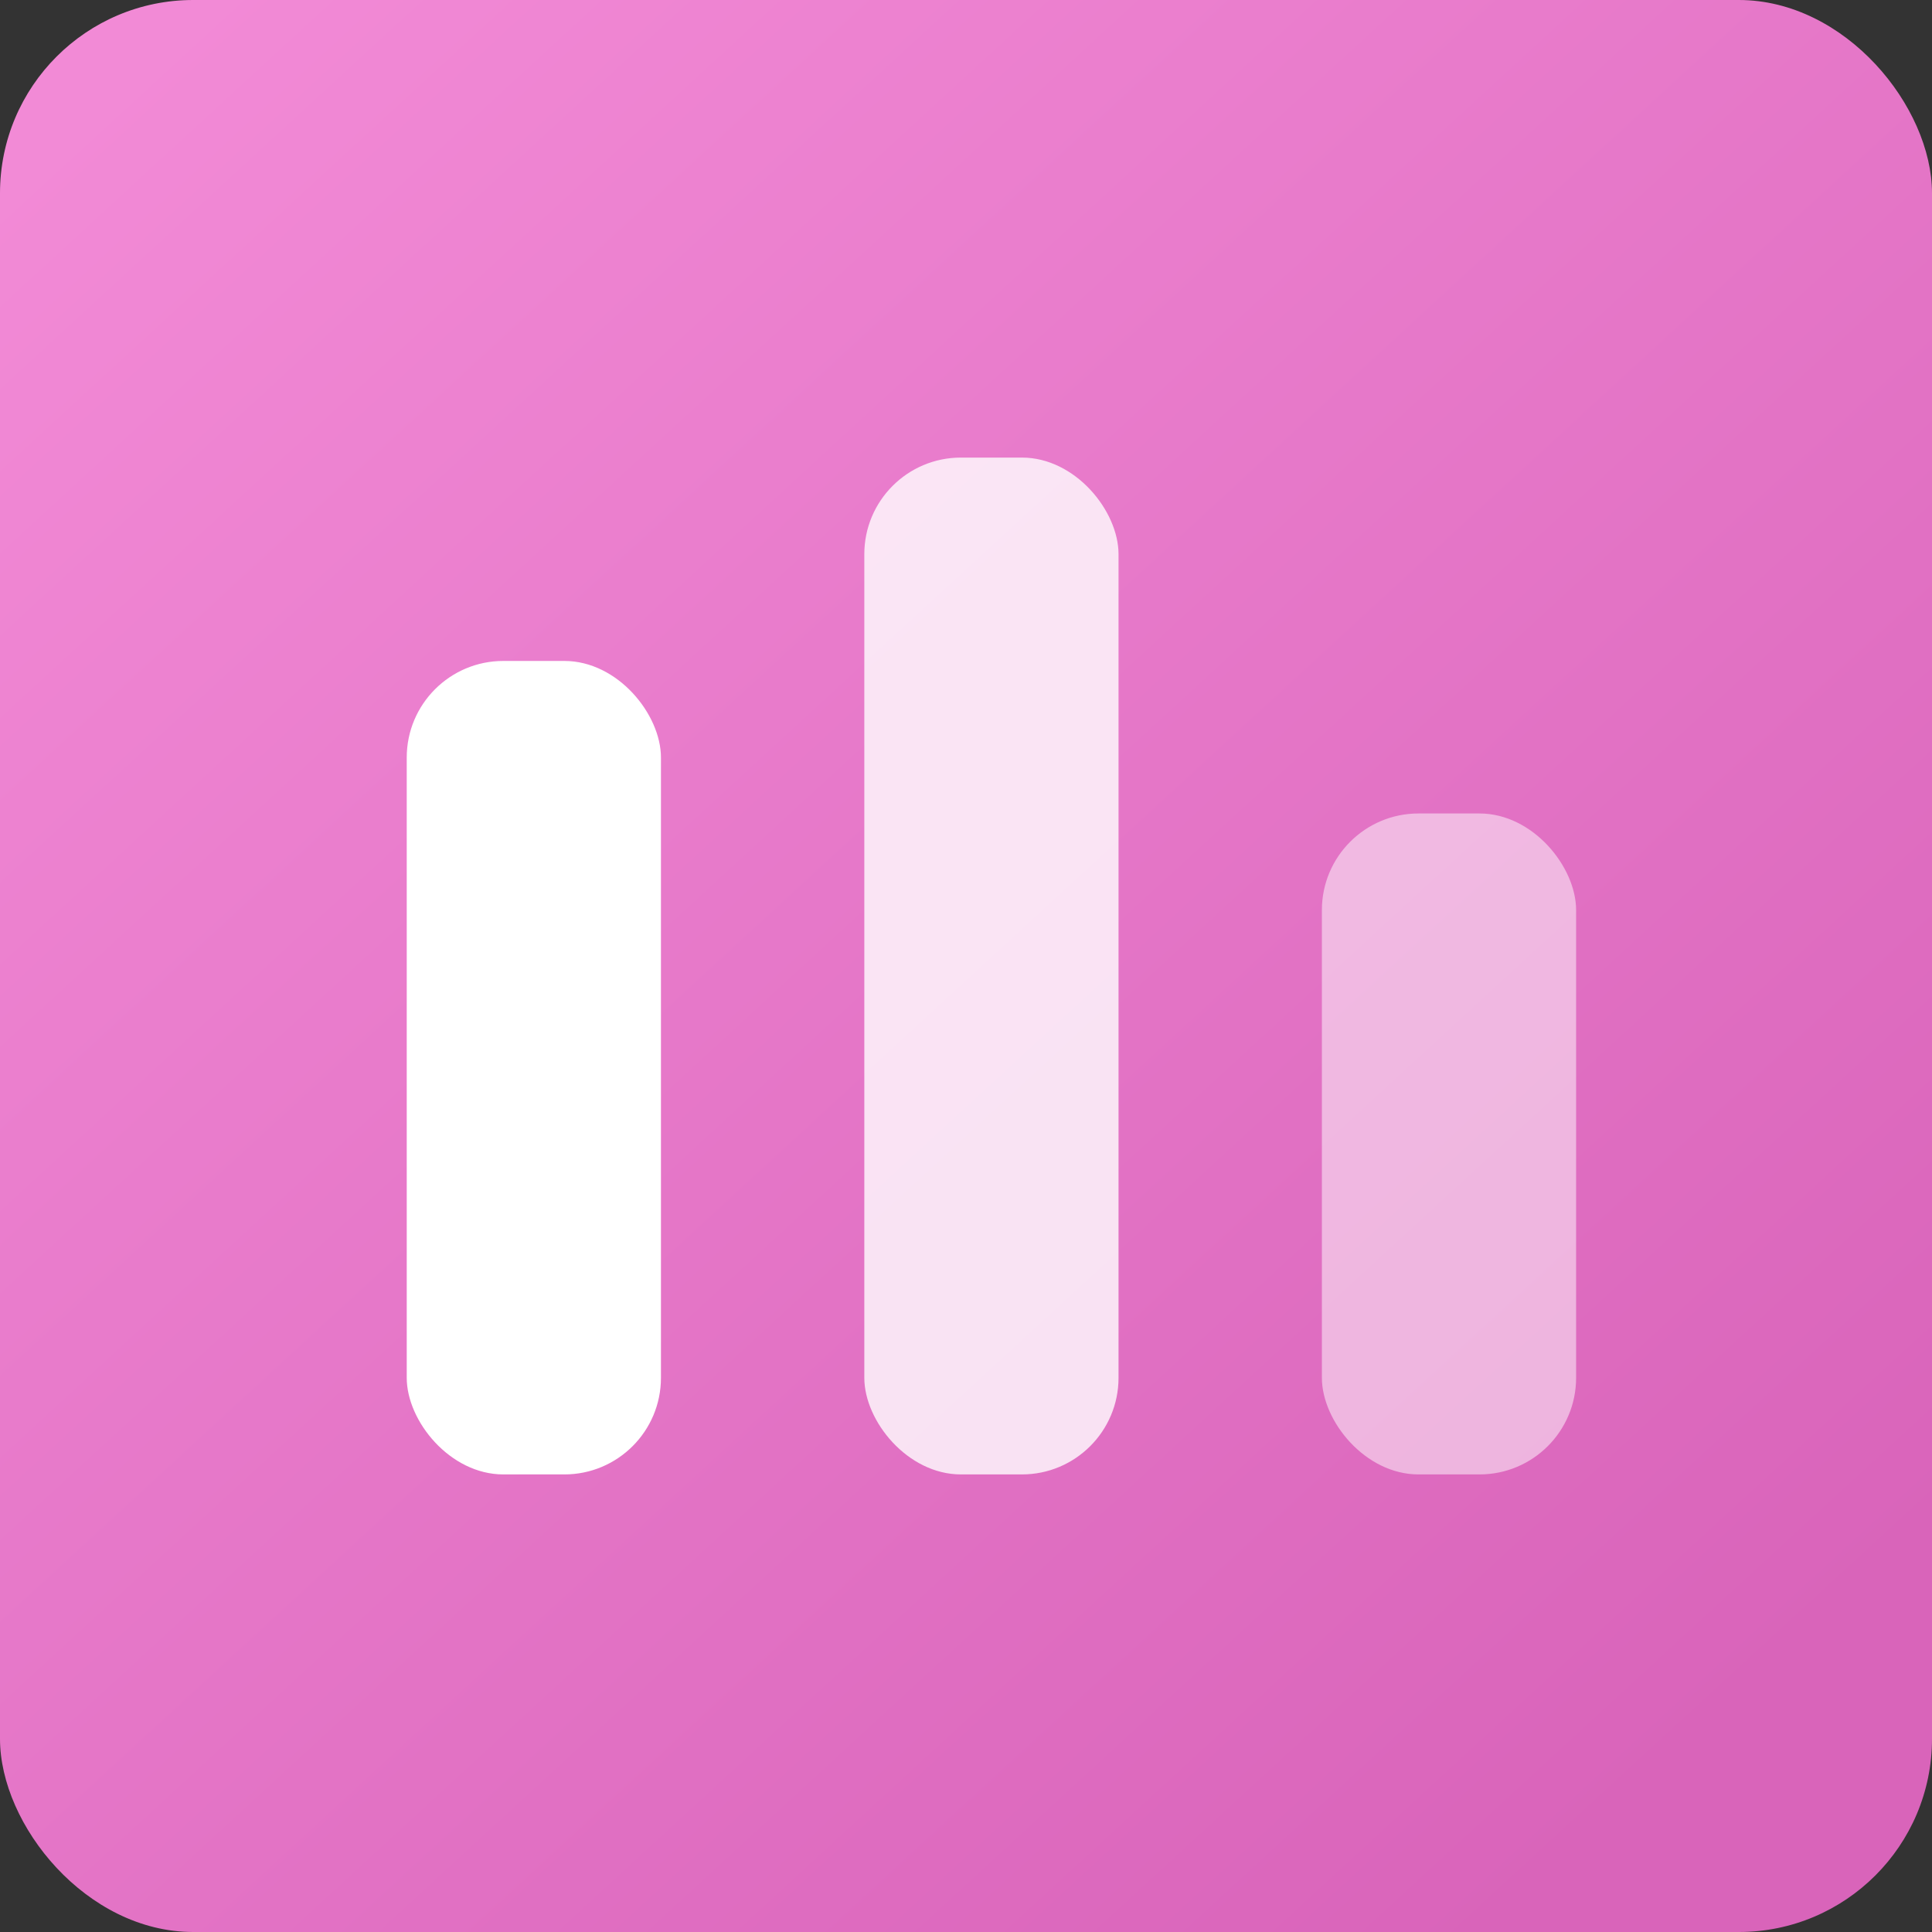<?xml version="1.0" encoding="UTF-8"?>
<svg width="38px" height="38px" viewBox="0 0 38 38" version="1.1" xmlns="http://www.w3.org/2000/svg" xmlns:xlink="http://www.w3.org/1999/xlink">
    <rect x="0" y="0" width="38" height="38" fill="#333333" stroke="none"/>
    <title>切片</title>
    <defs>
        <linearGradient x1="7.054%" y1="3.727%" x2="86.961%" y2="90.6%" id="linearGradient-1">
            <stop stop-color="#F28AD6" offset="0%"></stop>
            <stop stop-color="#D964BA" offset="100%"></stop>
        </linearGradient>
    </defs>
    <g id="·投票题" stroke="none" stroke-width="1" fill="none" fill-rule="evenodd">
        <g id="金山文档-表单选择要创建的场景备份-3" transform="translate(-575, -857)">
            <g id="页面/我的文档" transform="translate(277, 156)">
                <g id="编组-9备份-2" transform="translate(210, 651)">
                    <g id="05-图标/格式图标/文件夹-30px" transform="translate(88, 50)">
                        <rect id="Rectangle-19" fill="url(#linearGradient-1)" x="0" y="0" width="38" height="38" rx="3.8"></rect>
                        <rect id="矩形" fill="#FFFFFF" x="8" y="13" width="5" height="16" rx="1.9"></rect>
                        <rect id="矩形备份" fill="#FFFFFF" opacity="0.8" x="17" y="9" width="5" height="20" rx="1.9"></rect>
                        <rect id="矩形备份-2" fill="#FFFFFF" opacity="0.5" x="26" y="16" width="5" height="13" rx="1.9"></rect>
                    </g>
                </g>
            </g>
        </g>
    </g>
</svg>